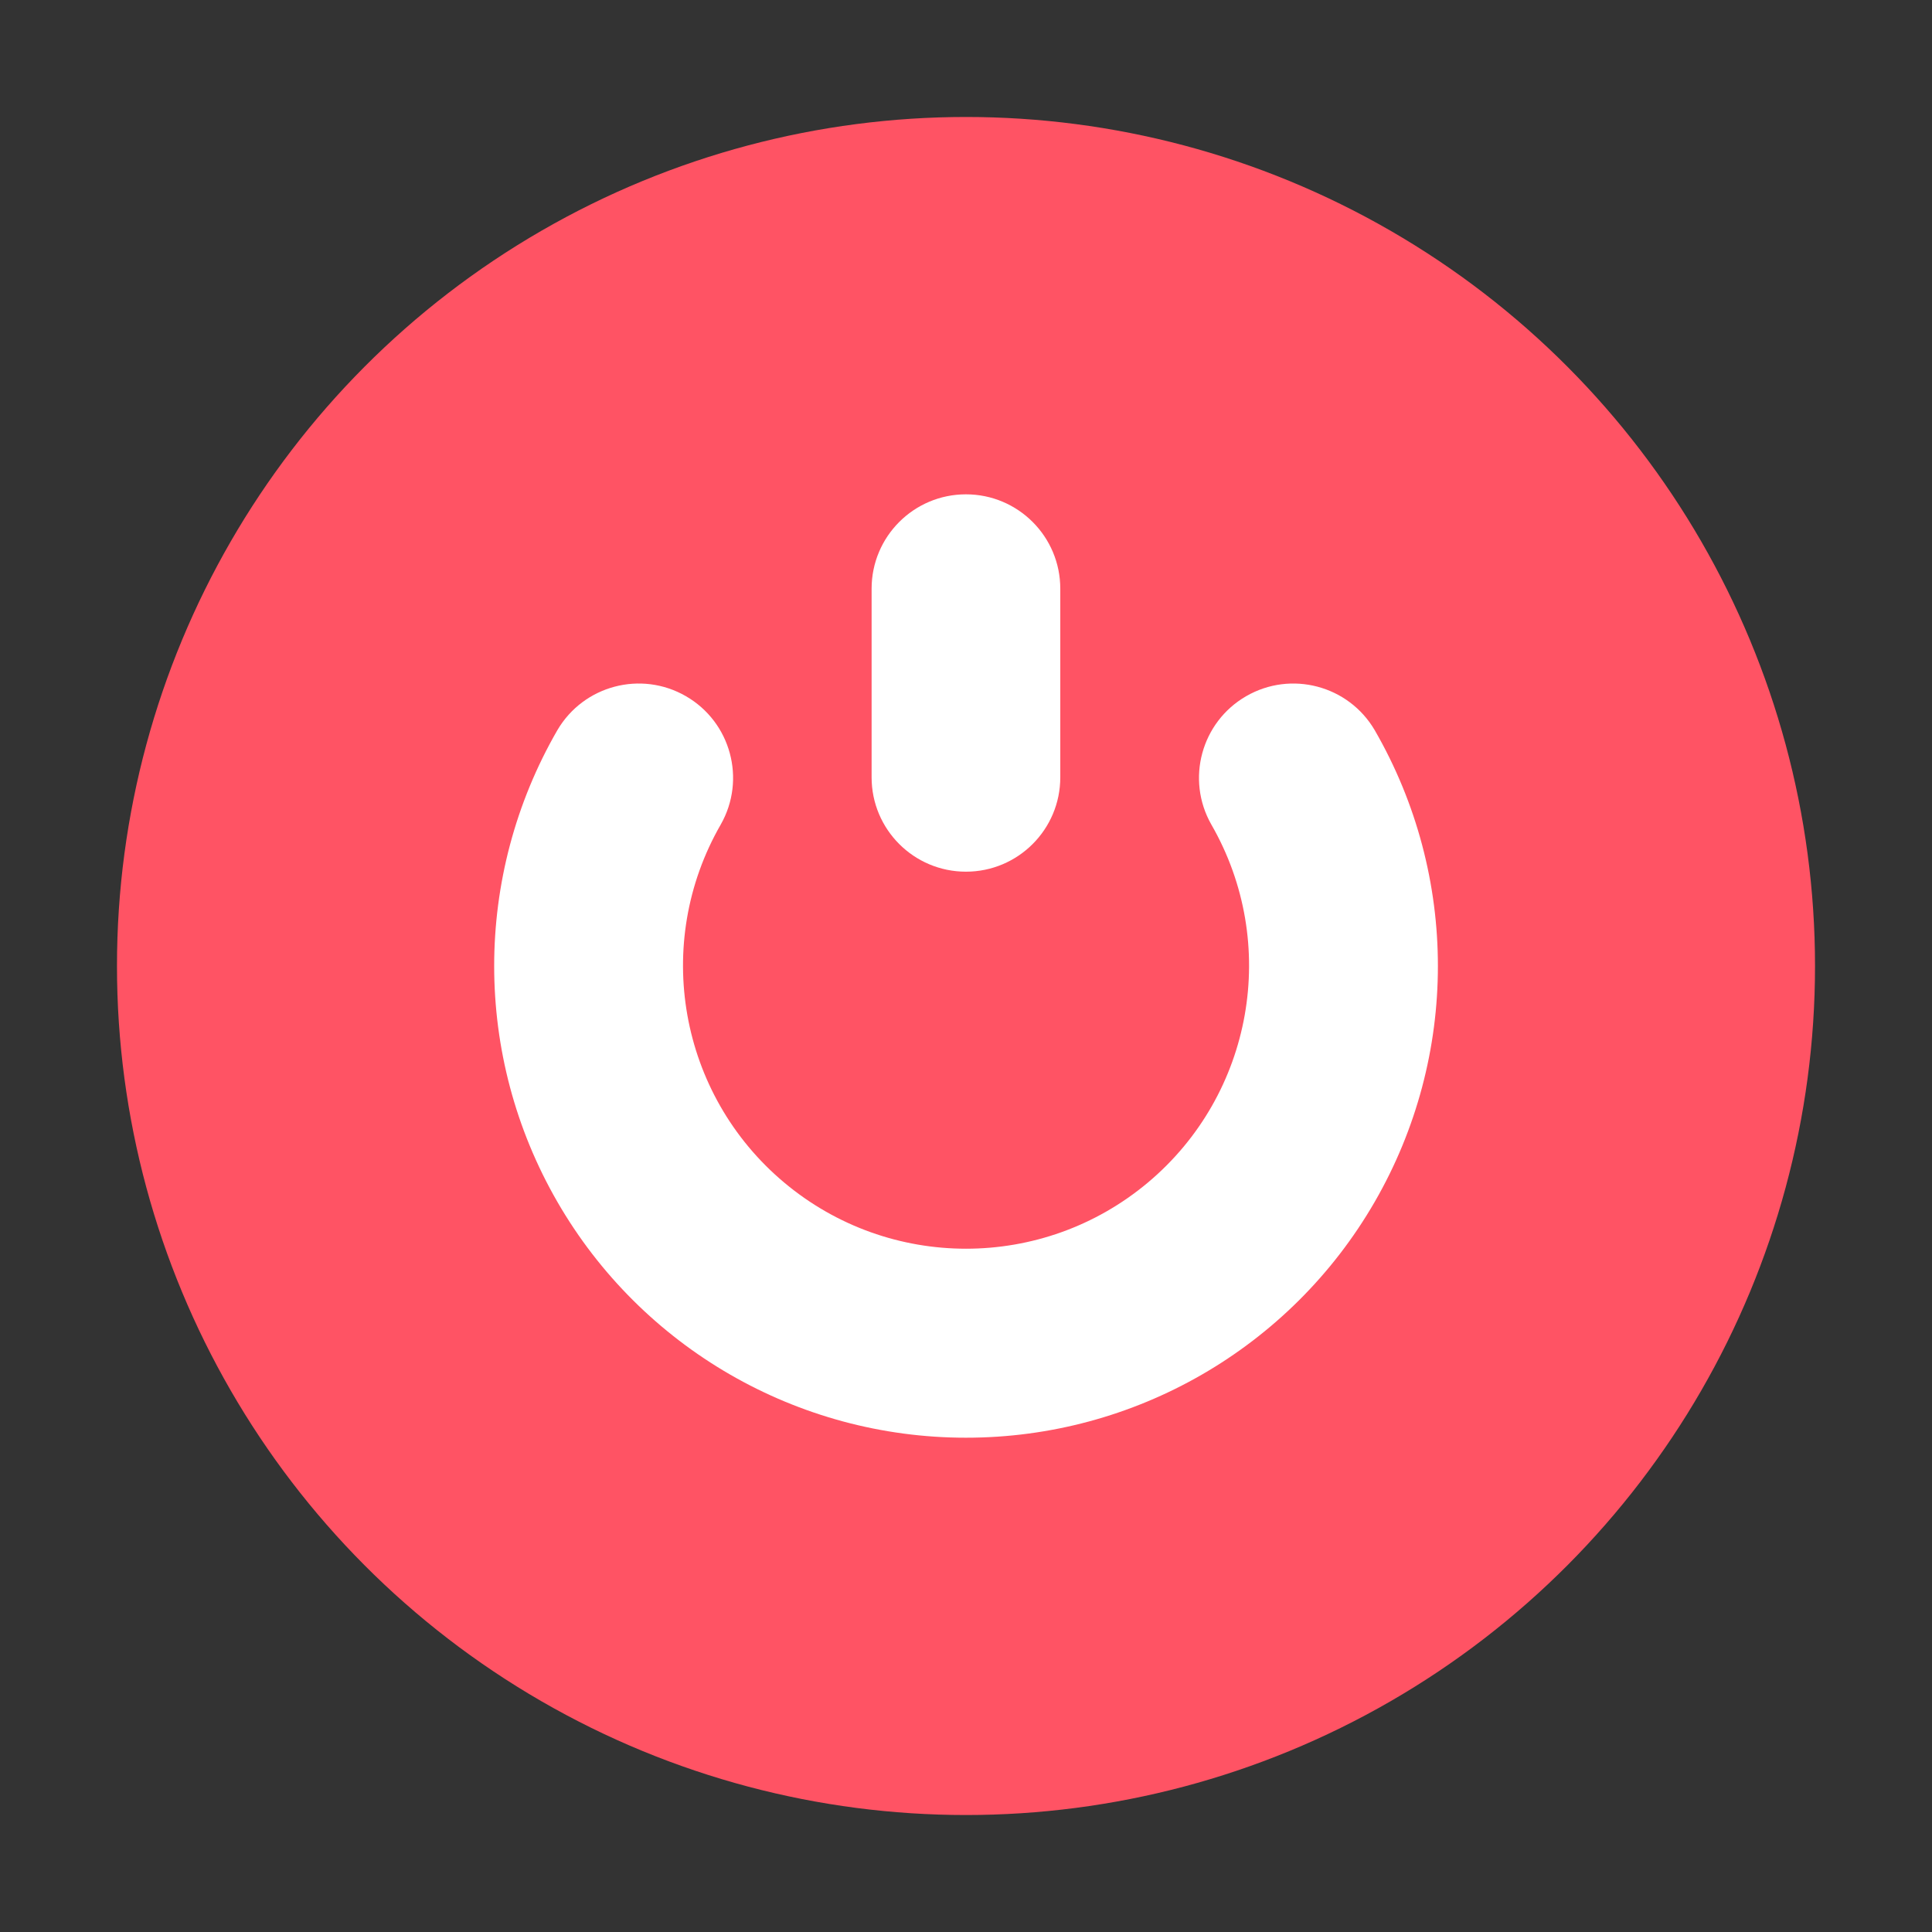 <svg id="svg20" enable-background="new 0 0 512 512" version="1.1" viewBox="0 0 512 512" xmlns="http://www.w3.org/2000/svg">
 <rect x="0" y="0" width="512" height="512" fill="#333333" stroke="none"/>
 <circle id="circle8" cx="256" cy="256" r="225" fill="#ff5364" stroke-width="2.832"/>
 <g id="g14" transform="matrix(1.761 0 0 1.761 -194.83 -334.1)" fill="#fff" stroke-width="1.608">
  <path id="path10" d="m256 406.08c-25.362 5e-3 -48.8-13.524-61.483-35.487s-12.684-49.025-3e-3 -70.989c3.947-6.732 12.588-9.017 19.345-5.114 6.758 3.902 9.099 12.528 5.243 19.312-10.304 17.901-6.279 40.616 9.55 53.885 15.828 13.27 38.897 13.27 54.725 0s19.854-35.984 9.55-53.885c-3.857-6.784-1.515-15.41 5.243-19.312 6.758-3.902 15.399-1.618 19.345 5.114 12.684 21.968 12.679 49.037-0.01 71.002-12.691 21.965-36.139 35.489-61.505 35.474z"/>
  <path id="path12" d="m256 320.9c-7.84 0-14.197-6.356-14.197-14.197v-28.393c0-7.84 6.356-14.197 14.197-14.197s14.197 6.356 14.197 14.197v28.393c0 7.84-6.357 14.197-14.197 14.197z"/>
 </g>
</svg>

